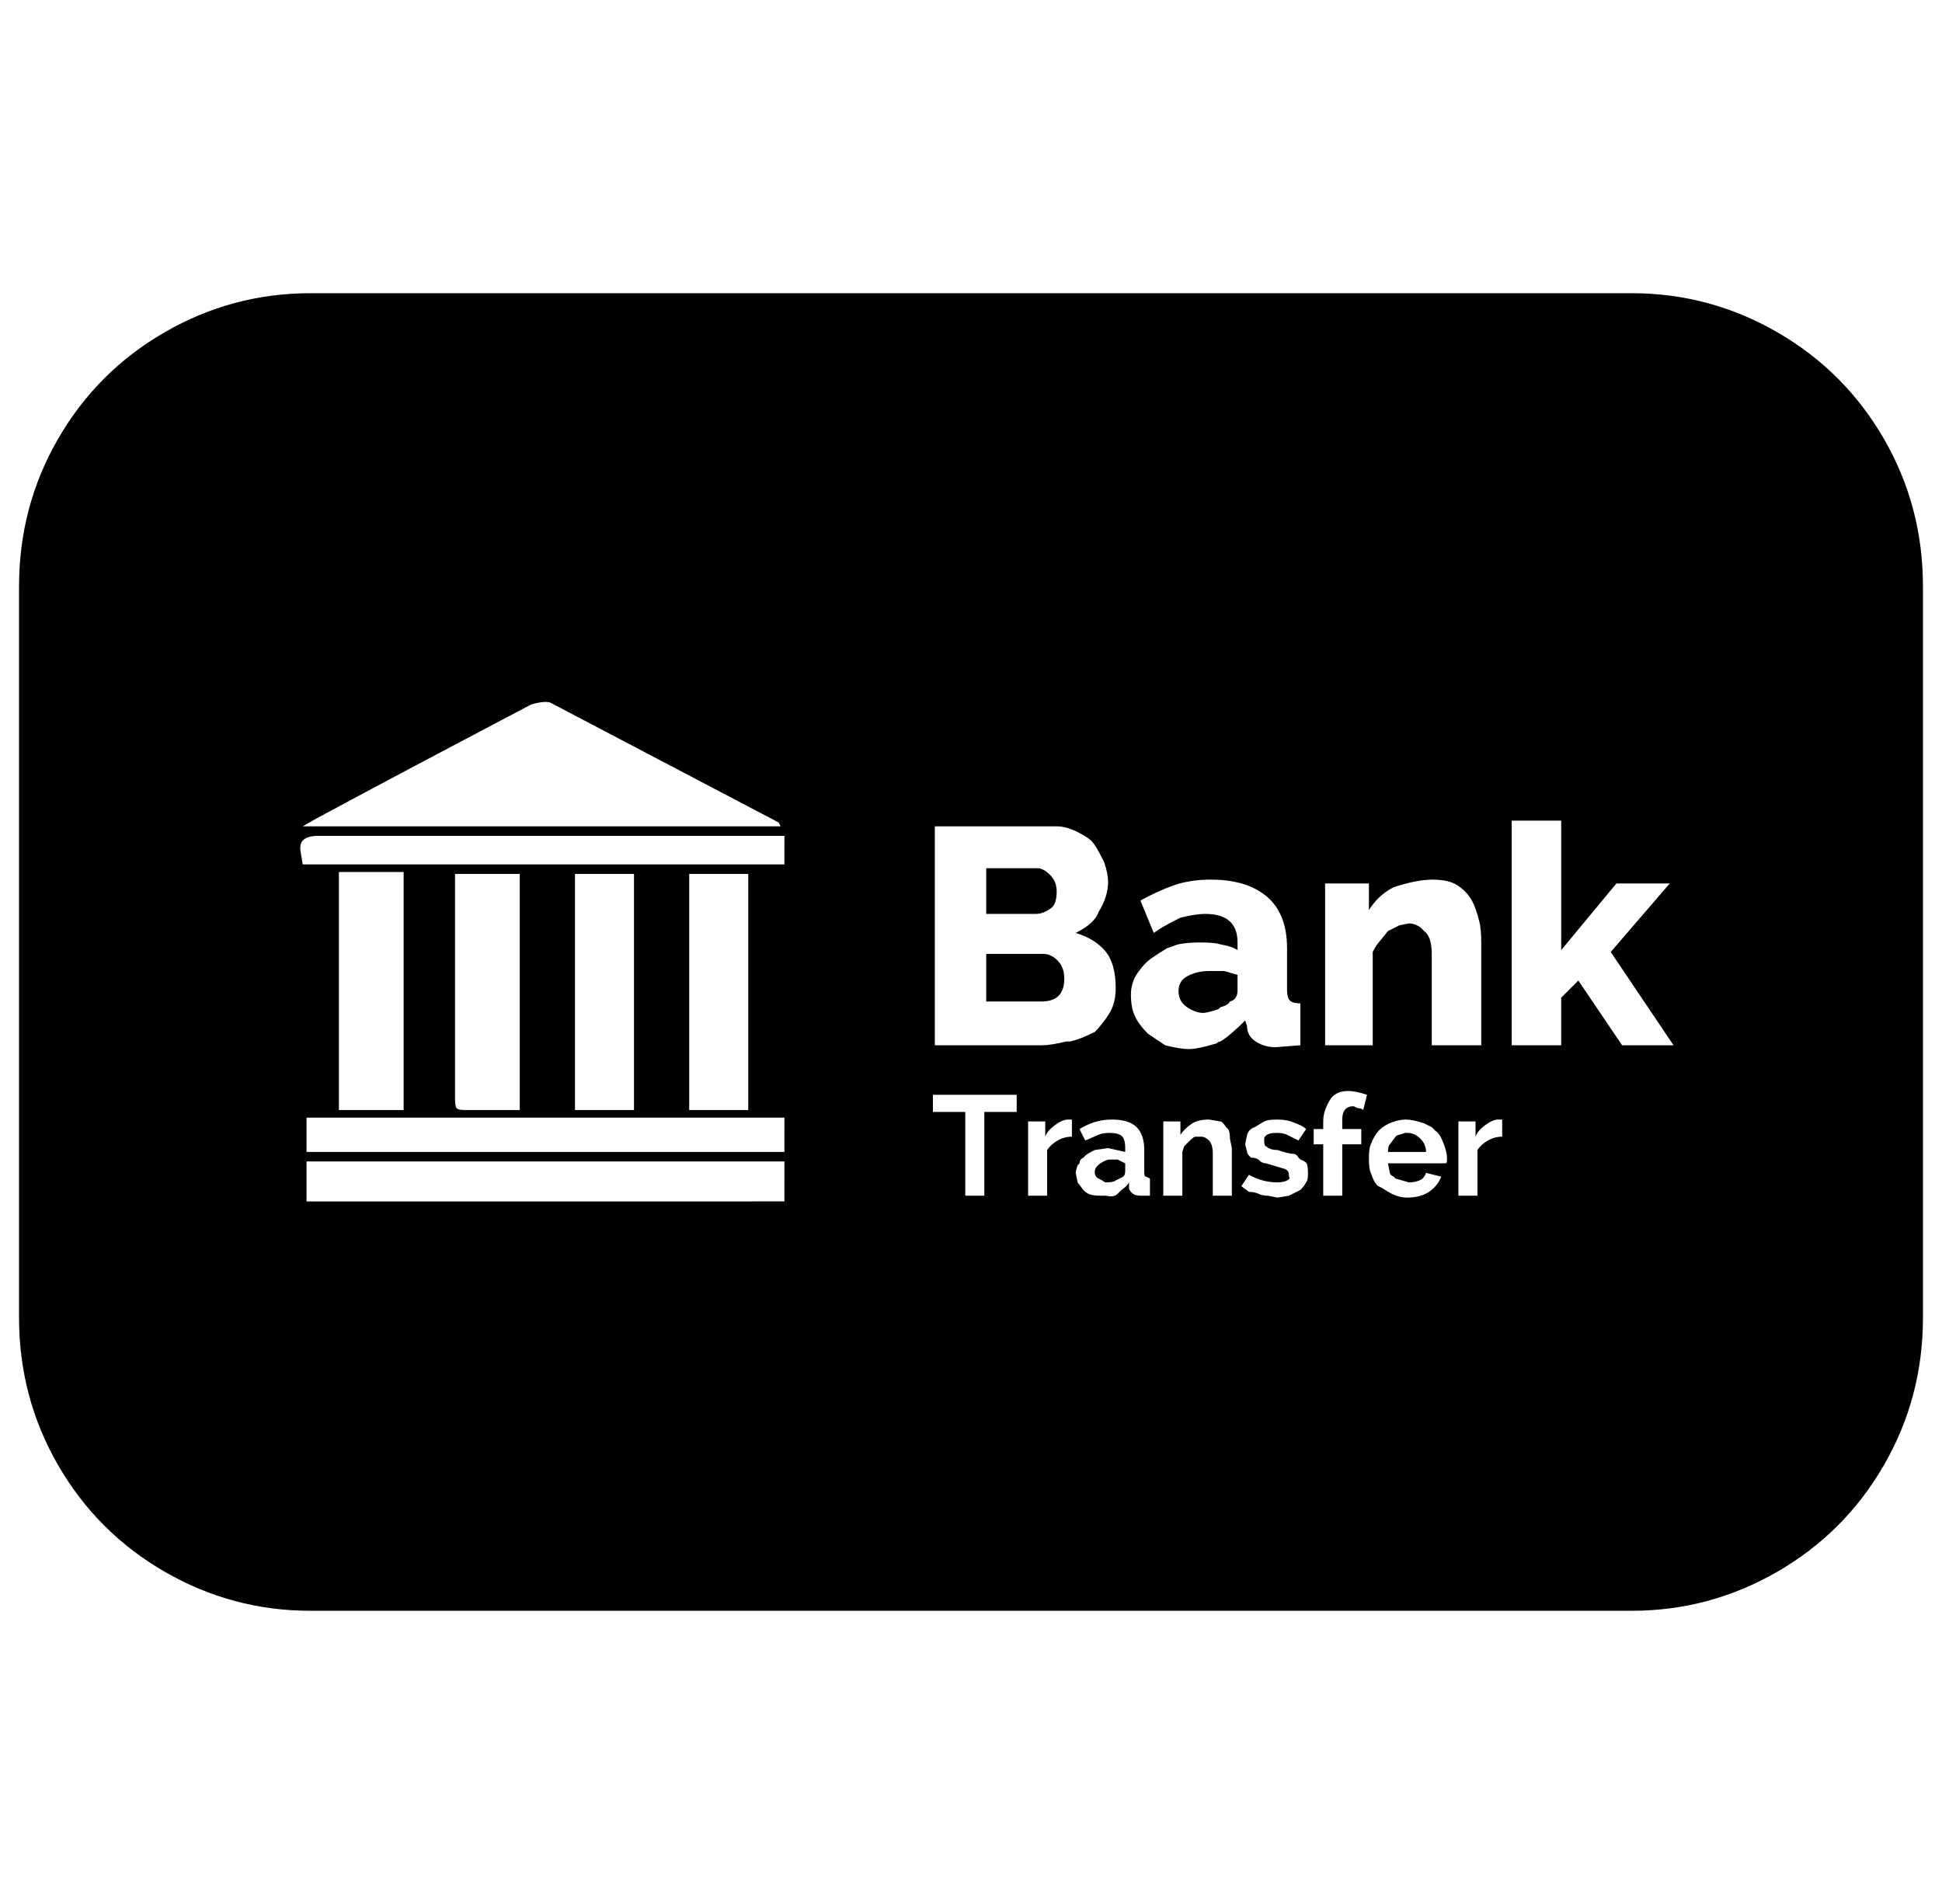 <svg xmlns="http://www.w3.org/2000/svg" viewBox="-10 0 1020 1000"><path d="M625 510q-6 0-11 2.5t-5 8 4.5 8.5 8.5 3q2 0 8-2l1-1q4-1 5-3 4-1 4-6v-8l-7-2zm-83-33q3-2 3-9 0-5-3.5-8.5T535 456h-27v24h26q4 0 8-3zm4 46q3-3 3-9t-3.5-9.5-7.5-3.5h-30v25h29q6 0 9-3zm301-369H153q-41 0-76.5 20.5t-56 56T0 308v384q0 42 20.5 77.5t56 56T153 846h694q41 0 76.5-20.5t56-56T1000 692V308q0-42-20.5-77.5t-56-56T847 154zM685 464h24v14q5-8 13-12 12-4 20.5-4t13 3 7 7 4.5 12q1 4 1 11v54h-26v-48q0-9-4-12l-2-2q-3-2-6-2l-5 1-6 3-4 5q-2 2-4 6v49h-25v-85zm-204-30h64q5 0 11 3t8 5.5 5 8.5l1 2q2 6 2 10 0 8-5 16-2 6-12 11 10 3 15.5 9.5T576 519q0 8-3.5 13.5T565 542q-8 4-13 5h-2q-8 2-13 2h-56zm-325-4q37-20 113-60 7-2 10-1l120 63 1 2H149zm246 201H151v-21h251zm0-26H151v-18h251zm-234-22V458h34v125zm61-97v-27h34v124h-29q-4 0-4.5-1.5t-.5-4.5zm63 97V459h31v124zm60 0V459h31v124zm50-129H149l-1-6q-1-5 1.5-7t7.5-2h245zm122 130h-17v44h-10v-44h-17v-9h44zm29 13q-4 0-7.5 2t-5.5 5v24h-10v-39h9v8q1-3 5-6t7-3h2zm41 31h-5q-3 0-4.5-1.5T583 624v-3q-1 2-4 4l-2 2q-2 2-6 1h-2q-4 0-6-.5t-4-2.5l-3-4-1-5q0-1 1-4l1-1q0-2 2-3l1-1q1-1 5-3l7-1 9 2v-2q0-5-2-6.5t-6-1.5-6 1l-7 3-3-6q8-5 17-5t13 4 4 12v12q0 2 1 2l2 1zm43 0h-10v-22q0-5-2-7t-4-2h-3q-1 0-3 2l-3 3-1 3v23h-10v-39h9v7q2-3 5.5-5.5t9.5-2.5l6 1q1 0 3 3l1 1q1 1 1 5l1 5zm-6-81q-1 0-2 1-10 3-14.5 3t-12.5-2l-9-6q-5-5-7-9.5t-2-11 3.5-11.5 7-7.5 8.5-5.5l3-1q4-2 15-2 7 0 10 1 6 1 9 3v-4q0-15-17-15-5 0-13 2l-2 1q-8 4-12 7l-7-17q9-5 17.5-8t19.5-3q19 0 29.5 9t10.5 27v22q0 4 1.5 5.5t5.5 1.5v22l-13 1q-6 0-10.5-3t-4.5-8l-1-3q-8 8-13 11zm45 74q-1 2-3 4l-6 3-6 1-5-1q-3 0-5-1t-5-1l-4-3 4-6q7 4 15 4 3 0 5-1t1-2v-1q0-2-2-3l-10-3q-2 0-3.5-1.5T647 608q-2-2-2-3l-1-4 1-5q1-3 4-4l5-3q2-1 6.5-1t7.5 1q6 2 8 4l-4 6-6-3q-2-1-5.5-1t-5 1-1.5 2v1q0 3 1 3 2 2 6 2 6 2 8 2t3 2l1 1q3 1 3.5 2.5t.5 5-1 4.5zm30-38q-1-1-3-1l-2-1q-6 0-6 7v5h10v8h-10v27h-10v-27h-5v-8h5v-4q0-6 4-12 3-4 9-4 4 0 10 2zm44 27q0 1-1 1h-30l1 5q0 1 2 2l1 1 7 2q3 0 5.5-1t3.5-4l8 2q-2 5-6.5 8t-11.5 3q-4 0-8-2-2-1-5-3l-2-1q-2-1-4-7-1-2-1-7.5t1-7.5q2-5 4.5-7.5t6.5-4 7.5-1.5 9.5 2l4 2 2 2q2 1 4 6t2 8zm29-13q-4 0-7.5 2t-5.5 5v24h-10v-39h9v8q1-3 5-6t7-3h2zm63-48-23-34-9 9v25h-26V431h26v68l29-35h28l-31 36 33 49zm-269 60q-2 0-5 2t-3 4.5 2 3.5l2 1q1 1 2 1 4 0 5-1l4-2q1-1 1-3v-4l-4-2zm156-14h-1l-3 1q-1 0-2 1l-3 4q-1 1-1 4h20q0-4-3-7t-7-3z"/></svg>